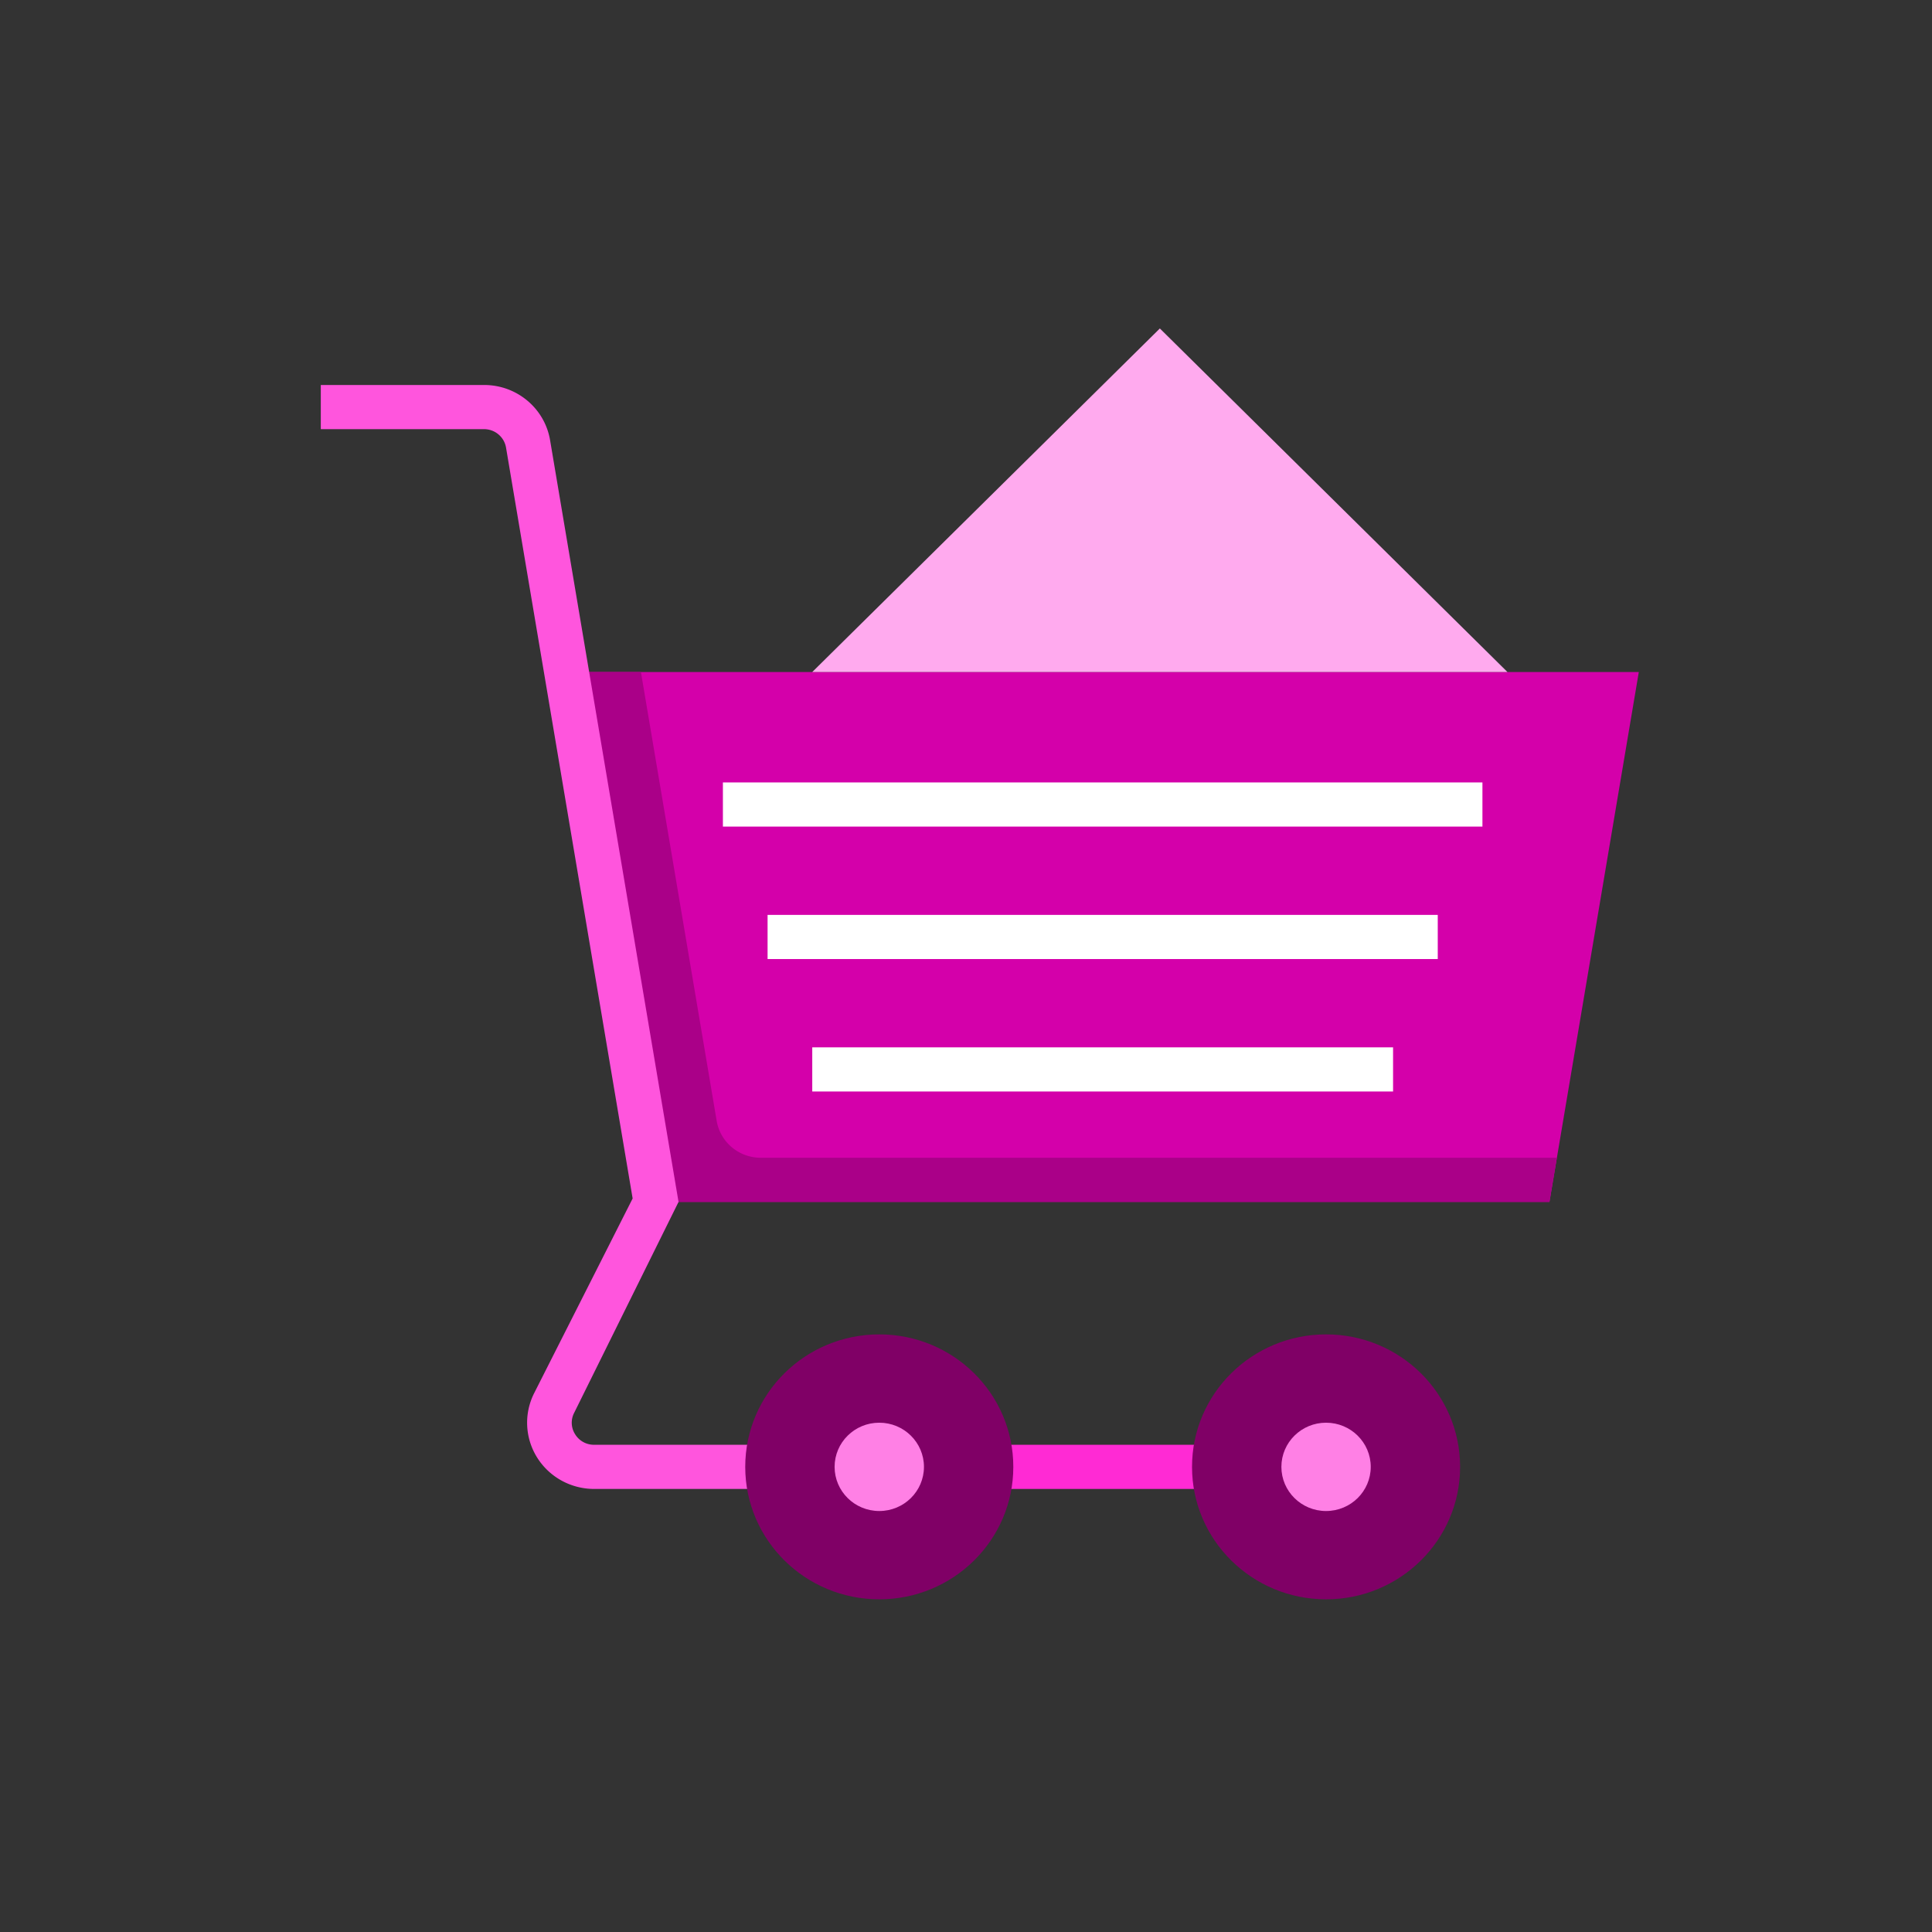 <svg xmlns="http://www.w3.org/2000/svg" height="629.333" viewBox="0 -6 472 472" width="629.333"  xmlns:v="https://vecta.io/nano"><rect x="0" y="-6" width="472" height="472" fill="#333333" stroke="none"/><path d="M368.282 158.178H138.406l21.831 129.457h218.305l21.831-129.457zm0 0" fill="#d400aa"/><path d="M380.343 276.847l-1.802 10.788H160.236l-21.83-129.457h18.175l18.507 109.656a10.915 10.788 0 0 0 10.766 9.013zm0 0" fill="#a08"/><path d="M176.609 185.148h185.559v10.788H176.609zm10.915 32.364h163.729V228.3H187.525zm10.915 32.364h141.898v10.788H198.44zm0 0" fill="#fff"/><path d="M242.101 346.969h54.576v10.788h-54.576zm0 0" fill="#ff2ad4"/><path d="M140.514 344.412a5.355 5.293 0 0 1-.242-5.249l25.5-51.528-21.985-130.347-9.391-55.71c-1.298-7.812-8.139-13.543-16.149-13.522H78.372v10.788h39.874c2.667 0 4.943 1.907 5.381 4.509l9.399 55.716 21.534 127.724-24.05 47.543c-2.54 5.017-2.27 10.975.714 15.747a16.373 16.182 0 0 0 13.927 7.675h42.374V346.97h-42.374c-1.894.015-3.656-.956-4.637-2.557zm0 0" fill="#f5d"/><path d="M283.36 74.247l-84.921 83.931h169.842zm0 0" fill="#fae"/><path d="M247.558 352.363c0 17.873-14.662 32.364-32.746 32.364s-32.746-14.491-32.746-32.364 14.662-32.364 32.746-32.364 32.746 14.488 32.746 32.364zm109.153 0c0 17.873-14.662 32.364-32.746 32.364s-32.746-14.491-32.746-32.364 14.662-32.364 32.746-32.364 32.746 14.488 32.746 32.364zm0 0" fill="#800066"/><path d="M225.728 352.363c0 5.958-4.887 10.788-10.915 10.788s-10.915-4.83-10.915-10.788 4.887-10.788 10.915-10.788 10.915 4.83 10.915 10.788zm109.153 0c0 5.958-4.887 10.788-10.915 10.788s-10.915-4.83-10.915-10.788 4.887-10.788 10.915-10.788 10.915 4.83 10.915 10.788zm0 0" fill="#ff80e5"/></svg>